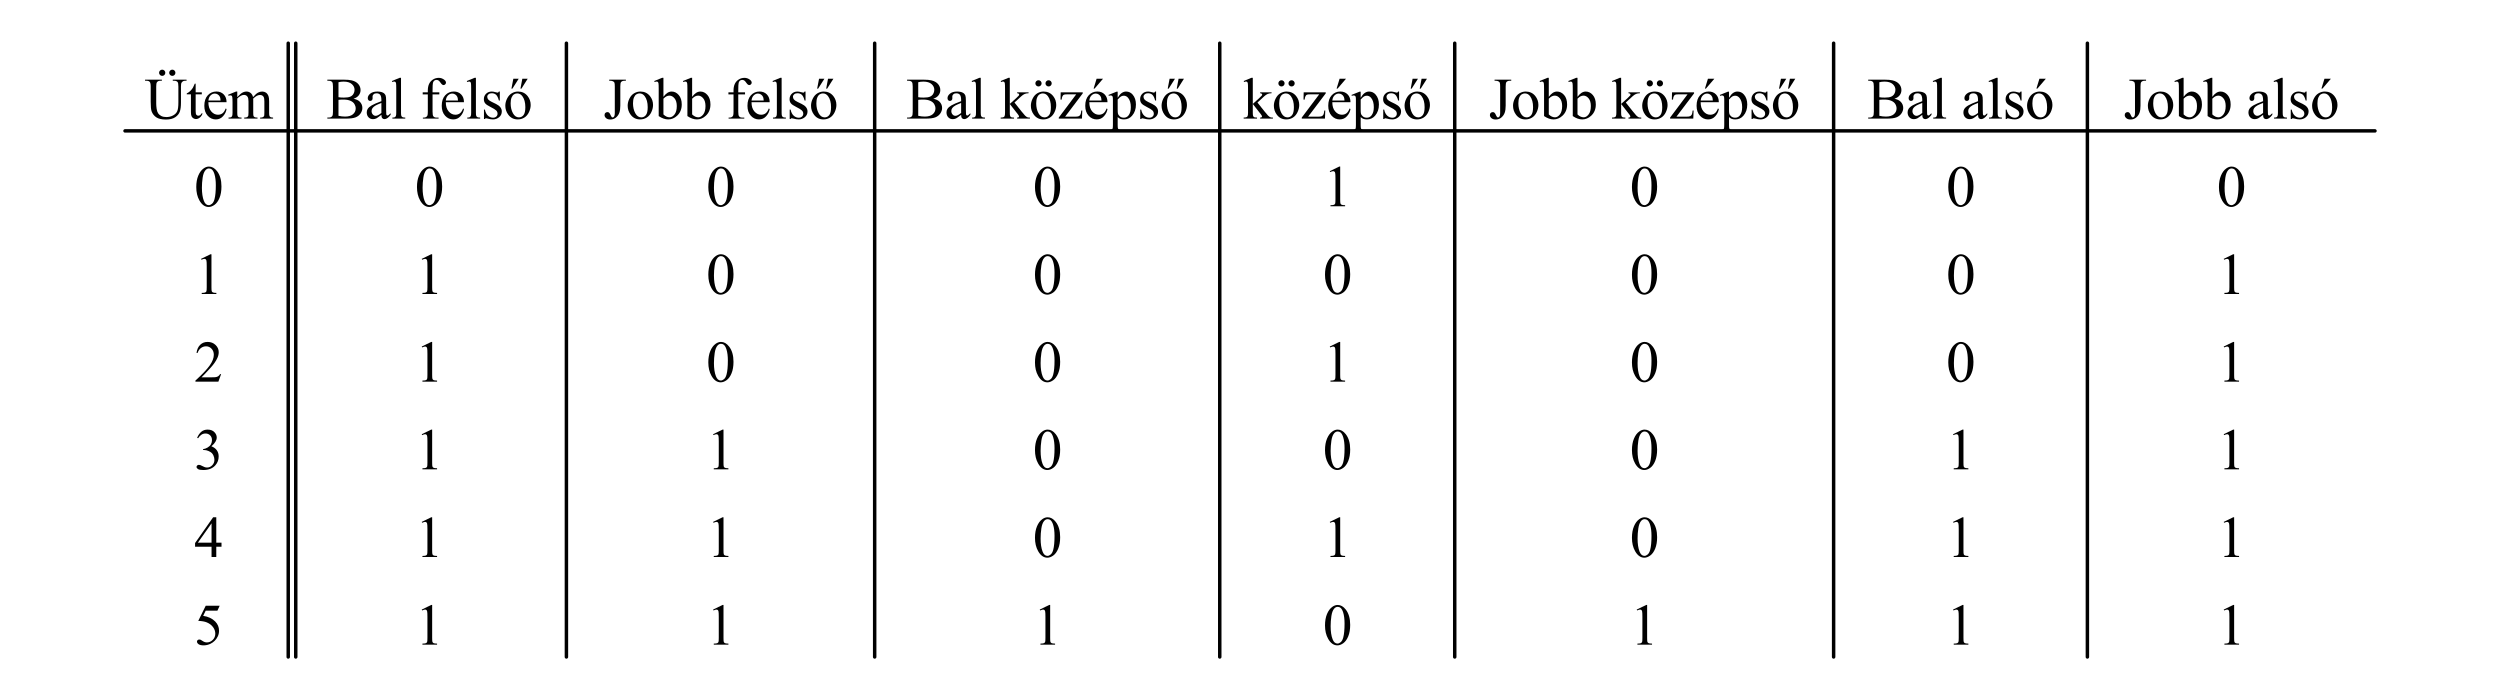 <?xml version="1.0" encoding="utf-8" standalone="no"?>
<!DOCTYPE svg PUBLIC "-//W3C//DTD SVG 1.1//EN"
  "http://www.w3.org/Graphics/SVG/1.1/DTD/svg11.dtd">
<svg xmlns:xlink="http://www.w3.org/1999/xlink" width="718.535pt" height="201.24pt" viewBox="0 0 718.535 201.24" xmlns="http://www.w3.org/2000/svg" version="1.1">
 <defs>
  <style type="text/css">*{stroke-linejoin: round; stroke-linecap: butt}</style>
 </defs>
 <g id="figure_1">
  <g id="patch_1">
   <path d="M 0 201.24 
L 718.535 201.24 
L 718.535 0 
L 0 0 
z
" style="fill: #ffffff"/>
  </g>
  <g id="axes_1">
   <g id="line2d_1">
    <path d="M 82.841 12.42 
L 82.841 188.82 
" clip-path="url(#pbc6bb4a1de)" style="fill: none; stroke: #000000; stroke-linecap: round"/>
   </g>
   <g id="line2d_2">
    <path d="M 85.001 12.42 
L 85.001 188.82 
" clip-path="url(#pbc6bb4a1de)" style="fill: none; stroke: #000000; stroke-linecap: round"/>
   </g>
   <g id="line2d_3">
    <path d="M 162.797 12.42 
L 162.797 188.82 
" clip-path="url(#pbc6bb4a1de)" style="fill: none; stroke: #000000; stroke-linecap: round"/>
   </g>
   <g id="line2d_4">
    <path d="M 251.393 12.42 
L 251.393 188.82 
" clip-path="url(#pbc6bb4a1de)" style="fill: none; stroke: #000000; stroke-linecap: round"/>
   </g>
   <g id="line2d_5">
    <path d="M 350.573 12.42 
L 350.573 188.82 
" clip-path="url(#pbc6bb4a1de)" style="fill: none; stroke: #000000; stroke-linecap: round"/>
   </g>
   <g id="line2d_6">
    <path d="M 418.109 12.42 
L 418.109 188.82 
" clip-path="url(#pbc6bb4a1de)" style="fill: none; stroke: #000000; stroke-linecap: round"/>
   </g>
   <g id="line2d_7">
    <path d="M 527.009 12.42 
L 527.009 188.82 
" clip-path="url(#pbc6bb4a1de)" style="fill: none; stroke: #000000; stroke-linecap: round"/>
   </g>
   <g id="line2d_8">
    <path d="M 599.945 12.42 
L 599.945 188.82 
" clip-path="url(#pbc6bb4a1de)" style="fill: none; stroke: #000000; stroke-linecap: round"/>
   </g>
   <g id="line2d_9">
    <path d="M 35.933 37.62 
L 682.601 37.62 
" clip-path="url(#pbc6bb4a1de)" style="fill: none; stroke: #000000; stroke-linecap: round"/>
   </g>
   <g id="text_1">
    <!-- Ütem -->
    <g transform="translate(41.598 34.091) scale(0.165 -0.165)">
     <defs>
      <path id="TimesNewRomanPSMT-dc" d="M 3053 4122 
L 3053 4238 
L 4553 4238 
L 4553 4122 
L 4394 4122 
Q 4144 4122 4009 3913 
Q 3944 3816 3944 3463 
L 3944 1744 
Q 3944 1106 3817 754 
Q 3691 403 3320 151 
Q 2950 -100 2313 -100 
Q 1619 -100 1259 140 
Q 900 381 750 788 
Q 650 1066 650 1831 
L 650 3488 
Q 650 3878 542 4000 
Q 434 4122 194 4122 
L 34 4122 
L 34 4238 
L 1866 4238 
L 1866 4122 
L 1703 4122 
Q 1441 4122 1328 3956 
Q 1250 3844 1250 3488 
L 1250 1641 
Q 1250 1394 1295 1075 
Q 1341 756 1459 578 
Q 1578 400 1801 284 
Q 2025 169 2350 169 
Q 2766 169 3094 350 
Q 3422 531 3542 814 
Q 3663 1097 3663 1772 
L 3663 3488 
Q 3663 3884 3575 3984 
Q 3453 4122 3213 4122 
L 3053 4122 
z
M 3003 5330 
Q 3143 5330 3241 5230 
Q 3340 5130 3340 4990 
Q 3340 4849 3241 4750 
Q 3143 4652 3003 4652 
Q 2862 4652 2762 4750 
Q 2662 4849 2662 4990 
Q 2662 5130 2762 5230 
Q 2862 5330 3003 5330 
z
M 1900 5330 
Q 2043 5330 2141 5230 
Q 2240 5130 2240 4990 
Q 2240 4849 2140 4750 
Q 2040 4652 1903 4652 
Q 1762 4652 1662 4750 
Q 1562 4849 1562 4990 
Q 1562 5130 1660 5230 
Q 1759 5330 1900 5330 
z
" transform="scale(0.016)"/>
      <path id="TimesNewRomanPSMT-74" d="M 1031 3803 
L 1031 2863 
L 1700 2863 
L 1700 2644 
L 1031 2644 
L 1031 788 
Q 1031 509 1111 412 
Q 1191 316 1316 316 
Q 1419 316 1516 380 
Q 1613 444 1666 569 
L 1788 569 
Q 1678 263 1478 108 
Q 1278 -47 1066 -47 
Q 922 -47 784 33 
Q 647 113 581 261 
Q 516 409 516 719 
L 516 2644 
L 63 2644 
L 63 2747 
Q 234 2816 414 2980 
Q 594 3144 734 3369 
Q 806 3488 934 3803 
L 1031 3803 
z
" transform="scale(0.016)"/>
      <path id="TimesNewRomanPSMT-65" d="M 681 1784 
Q 678 1147 991 784 
Q 1303 422 1725 422 
Q 2006 422 2214 576 
Q 2422 731 2563 1106 
L 2659 1044 
Q 2594 616 2278 264 
Q 1963 -88 1488 -88 
Q 972 -88 605 314 
Q 238 716 238 1394 
Q 238 2128 614 2539 
Q 991 2950 1559 2950 
Q 2041 2950 2350 2633 
Q 2659 2316 2659 1784 
L 681 1784 
z
M 681 1966 
L 2006 1966 
Q 1991 2241 1941 2353 
Q 1863 2528 1708 2628 
Q 1553 2728 1384 2728 
Q 1125 2728 920 2526 
Q 716 2325 681 1966 
z
" transform="scale(0.016)"/>
      <path id="TimesNewRomanPSMT-6d" d="M 1050 2338 
Q 1363 2650 1419 2697 
Q 1559 2816 1721 2881 
Q 1884 2947 2044 2947 
Q 2313 2947 2506 2790 
Q 2700 2634 2766 2338 
Q 3088 2713 3309 2830 
Q 3531 2947 3766 2947 
Q 3994 2947 4170 2830 
Q 4347 2713 4450 2447 
Q 4519 2266 4519 1878 
L 4519 647 
Q 4519 378 4559 278 
Q 4591 209 4675 161 
Q 4759 113 4950 113 
L 4950 0 
L 3538 0 
L 3538 113 
L 3597 113 
Q 3781 113 3884 184 
Q 3956 234 3988 344 
Q 4000 397 4000 647 
L 4000 1878 
Q 4000 2228 3916 2372 
Q 3794 2572 3525 2572 
Q 3359 2572 3192 2489 
Q 3025 2406 2788 2181 
L 2781 2147 
L 2788 2013 
L 2788 647 
Q 2788 353 2820 281 
Q 2853 209 2943 161 
Q 3034 113 3253 113 
L 3253 0 
L 1806 0 
L 1806 113 
Q 2044 113 2133 169 
Q 2222 225 2256 338 
Q 2272 391 2272 647 
L 2272 1878 
Q 2272 2228 2169 2381 
Q 2031 2581 1784 2581 
Q 1616 2581 1450 2491 
Q 1191 2353 1050 2181 
L 1050 647 
Q 1050 366 1089 281 
Q 1128 197 1204 155 
Q 1281 113 1516 113 
L 1516 0 
L 100 0 
L 100 113 
Q 297 113 375 155 
Q 453 197 493 289 
Q 534 381 534 647 
L 534 1741 
Q 534 2213 506 2350 
Q 484 2453 437 2492 
Q 391 2531 309 2531 
Q 222 2531 100 2484 
L 53 2597 
L 916 2947 
L 1050 2947 
L 1050 2338 
z
" transform="scale(0.016)"/>
     </defs>
     <use xlink:href="#TimesNewRomanPSMT-dc"/>
     <use xlink:href="#TimesNewRomanPSMT-74" x="72.217"/>
     <use xlink:href="#TimesNewRomanPSMT-65" x="100"/>
     <use xlink:href="#TimesNewRomanPSMT-6d" x="144.385"/>
    </g>
   </g>
   <g id="text_2">
    <!-- Bal felső -->
    <g transform="translate(93.802 34.091) scale(0.165 -0.165)">
     <defs>
      <path id="TimesNewRomanPSMT-42" d="M 2956 2163 
Q 3397 2069 3616 1863 
Q 3919 1575 3919 1159 
Q 3919 844 3719 555 
Q 3519 266 3170 133 
Q 2822 0 2106 0 
L 106 0 
L 106 116 
L 266 116 
Q 531 116 647 284 
Q 719 394 719 750 
L 719 3488 
Q 719 3881 628 3984 
Q 506 4122 266 4122 
L 106 4122 
L 106 4238 
L 1938 4238 
Q 2450 4238 2759 4163 
Q 3228 4050 3475 3764 
Q 3722 3478 3722 3106 
Q 3722 2788 3528 2536 
Q 3334 2284 2956 2163 
z
M 1319 2331 
Q 1434 2309 1582 2298 
Q 1731 2288 1909 2288 
Q 2366 2288 2595 2386 
Q 2825 2484 2947 2687 
Q 3069 2891 3069 3131 
Q 3069 3503 2766 3765 
Q 2463 4028 1881 4028 
Q 1569 4028 1319 3959 
L 1319 2331 
z
M 1319 306 
Q 1681 222 2034 222 
Q 2600 222 2897 476 
Q 3194 731 3194 1106 
Q 3194 1353 3059 1581 
Q 2925 1809 2622 1940 
Q 2319 2072 1872 2072 
Q 1678 2072 1540 2065 
Q 1403 2059 1319 2044 
L 1319 306 
z
" transform="scale(0.016)"/>
      <path id="TimesNewRomanPSMT-61" d="M 1822 413 
Q 1381 72 1269 19 
Q 1100 -59 909 -59 
Q 613 -59 420 144 
Q 228 347 228 678 
Q 228 888 322 1041 
Q 450 1253 767 1440 
Q 1084 1628 1822 1897 
L 1822 2009 
Q 1822 2438 1686 2597 
Q 1550 2756 1291 2756 
Q 1094 2756 978 2650 
Q 859 2544 859 2406 
L 866 2225 
Q 866 2081 792 2003 
Q 719 1925 600 1925 
Q 484 1925 411 2006 
Q 338 2088 338 2228 
Q 338 2497 613 2722 
Q 888 2947 1384 2947 
Q 1766 2947 2009 2819 
Q 2194 2722 2281 2516 
Q 2338 2381 2338 1966 
L 2338 994 
Q 2338 584 2353 492 
Q 2369 400 2405 369 
Q 2441 338 2488 338 
Q 2538 338 2575 359 
Q 2641 400 2828 588 
L 2828 413 
Q 2478 -56 2159 -56 
Q 2006 -56 1915 50 
Q 1825 156 1822 413 
z
M 1822 616 
L 1822 1706 
Q 1350 1519 1213 1441 
Q 966 1303 859 1153 
Q 753 1003 753 825 
Q 753 600 887 451 
Q 1022 303 1197 303 
Q 1434 303 1822 616 
z
" transform="scale(0.016)"/>
      <path id="TimesNewRomanPSMT-6c" d="M 1184 4444 
L 1184 647 
Q 1184 378 1223 290 
Q 1263 203 1344 158 
Q 1425 113 1647 113 
L 1647 0 
L 244 0 
L 244 113 
Q 441 113 512 153 
Q 584 194 625 287 
Q 666 381 666 647 
L 666 3247 
Q 666 3731 644 3842 
Q 622 3953 573 3993 
Q 525 4034 450 4034 
Q 369 4034 244 3984 
L 191 4094 
L 1044 4444 
L 1184 4444 
z
" transform="scale(0.016)"/>
      <path id="TimesNewRomanPSMT-20" transform="scale(0.016)"/>
      <path id="TimesNewRomanPSMT-66" d="M 1319 2638 
L 1319 756 
Q 1319 356 1406 250 
Q 1522 113 1716 113 
L 1975 113 
L 1975 0 
L 266 0 
L 266 113 
L 394 113 
Q 519 113 622 175 
Q 725 238 764 344 
Q 803 450 803 756 
L 803 2638 
L 247 2638 
L 247 2863 
L 803 2863 
L 803 3050 
Q 803 3478 940 3775 
Q 1078 4072 1361 4255 
Q 1644 4438 1997 4438 
Q 2325 4438 2600 4225 
Q 2781 4084 2781 3909 
Q 2781 3816 2700 3733 
Q 2619 3650 2525 3650 
Q 2453 3650 2373 3701 
Q 2294 3753 2178 3923 
Q 2063 4094 1966 4153 
Q 1869 4213 1750 4213 
Q 1606 4213 1506 4136 
Q 1406 4059 1362 3898 
Q 1319 3738 1319 3069 
L 1319 2863 
L 2056 2863 
L 2056 2638 
L 1319 2638 
z
" transform="scale(0.016)"/>
      <path id="TimesNewRomanPSMT-73" d="M 2050 2947 
L 2050 1972 
L 1947 1972 
Q 1828 2431 1642 2597 
Q 1456 2763 1169 2763 
Q 950 2763 815 2647 
Q 681 2531 681 2391 
Q 681 2216 781 2091 
Q 878 1963 1175 1819 
L 1631 1597 
Q 2266 1288 2266 781 
Q 2266 391 1970 151 
Q 1675 -88 1309 -88 
Q 1047 -88 709 6 
Q 606 38 541 38 
Q 469 38 428 -44 
L 325 -44 
L 325 978 
L 428 978 
Q 516 541 762 319 
Q 1009 97 1316 97 
Q 1531 97 1667 223 
Q 1803 350 1803 528 
Q 1803 744 1651 891 
Q 1500 1038 1047 1263 
Q 594 1488 453 1669 
Q 313 1847 313 2119 
Q 313 2472 555 2709 
Q 797 2947 1181 2947 
Q 1350 2947 1591 2875 
Q 1750 2828 1803 2828 
Q 1853 2828 1881 2850 
Q 1909 2872 1947 2947 
L 2050 2947 
z
" transform="scale(0.016)"/>
      <path id="TimesNewRomanPSMT-151" d="M 1600 2947 
Q 2250 2947 2644 2453 
Q 2978 2031 2978 1484 
Q 2978 1100 2793 706 
Q 2609 313 2286 112 
Q 1963 -88 1566 -88 
Q 919 -88 538 428 
Q 216 863 216 1403 
Q 216 1797 411 2186 
Q 606 2575 925 2761 
Q 1244 2947 1600 2947 
z
M 1503 2744 
Q 1338 2744 1170 2645 
Q 1003 2547 900 2300 
Q 797 2053 797 1666 
Q 797 1041 1045 587 
Q 1294 134 1700 134 
Q 2003 134 2200 384 
Q 2397 634 2397 1244 
Q 2397 2006 2069 2444 
Q 1847 2744 1503 2744 
z
M 1090 4344 
L 1674 4344 
L 987 3263 
L 884 3263 
L 1090 4344 
z
M 2068 4344 
L 2653 4344 
L 1971 3263 
L 1865 3263 
L 2068 4344 
z
" transform="scale(0.016)"/>
     </defs>
     <use xlink:href="#TimesNewRomanPSMT-42"/>
     <use xlink:href="#TimesNewRomanPSMT-61" x="66.699"/>
     <use xlink:href="#TimesNewRomanPSMT-6c" x="111.084"/>
     <use xlink:href="#TimesNewRomanPSMT-20" x="138.867"/>
     <use xlink:href="#TimesNewRomanPSMT-66" x="163.867"/>
     <use xlink:href="#TimesNewRomanPSMT-65" x="197.168"/>
     <use xlink:href="#TimesNewRomanPSMT-6c" x="241.553"/>
     <use xlink:href="#TimesNewRomanPSMT-73" x="269.336"/>
     <use xlink:href="#TimesNewRomanPSMT-151" x="308.252"/>
    </g>
   </g>
   <g id="text_3">
    <!-- Jobb felső -->
    <g transform="translate(173.41 34.091) scale(0.165 -0.165)">
     <defs>
      <path id="TimesNewRomanPSMT-4a" d="M 638 4122 
L 638 4238 
L 2453 4238 
L 2453 4122 
L 2300 4122 
Q 2041 4122 1922 3969 
Q 1847 3869 1847 3488 
L 1847 1416 
Q 1847 938 1742 641 
Q 1638 344 1381 123 
Q 1125 -97 763 -97 
Q 469 -97 300 48 
Q 131 194 131 381 
Q 131 534 209 613 
Q 313 709 450 709 
Q 550 709 629 643 
Q 709 578 831 294 
Q 903 125 1016 125 
Q 1100 125 1173 228 
Q 1247 331 1247 594 
L 1247 3488 
Q 1247 3809 1206 3913 
Q 1175 3991 1075 4047 
Q 941 4122 791 4122 
L 638 4122 
z
" transform="scale(0.016)"/>
      <path id="TimesNewRomanPSMT-6f" d="M 1600 2947 
Q 2250 2947 2644 2453 
Q 2978 2031 2978 1484 
Q 2978 1100 2793 706 
Q 2609 313 2286 112 
Q 1963 -88 1566 -88 
Q 919 -88 538 428 
Q 216 863 216 1403 
Q 216 1797 411 2186 
Q 606 2575 925 2761 
Q 1244 2947 1600 2947 
z
M 1503 2744 
Q 1338 2744 1170 2645 
Q 1003 2547 900 2300 
Q 797 2053 797 1666 
Q 797 1041 1045 587 
Q 1294 134 1700 134 
Q 2003 134 2200 384 
Q 2397 634 2397 1244 
Q 2397 2006 2069 2444 
Q 1847 2744 1503 2744 
z
" transform="scale(0.016)"/>
      <path id="TimesNewRomanPSMT-62" d="M 984 2369 
Q 1400 2947 1881 2947 
Q 2322 2947 2650 2570 
Q 2978 2194 2978 1541 
Q 2978 778 2472 313 
Q 2038 -88 1503 -88 
Q 1253 -88 995 3 
Q 738 94 469 275 
L 469 3241 
Q 469 3728 445 3840 
Q 422 3953 372 3993 
Q 322 4034 247 4034 
Q 159 4034 28 3984 
L -16 4094 
L 844 4444 
L 984 4444 
L 984 2369 
z
M 984 2169 
L 984 456 
Q 1144 300 1314 220 
Q 1484 141 1663 141 
Q 1947 141 2192 453 
Q 2438 766 2438 1363 
Q 2438 1913 2192 2208 
Q 1947 2503 1634 2503 
Q 1469 2503 1303 2419 
Q 1178 2356 984 2169 
z
" transform="scale(0.016)"/>
     </defs>
     <use xlink:href="#TimesNewRomanPSMT-4a"/>
     <use xlink:href="#TimesNewRomanPSMT-6f" x="38.916"/>
     <use xlink:href="#TimesNewRomanPSMT-62" x="88.916"/>
     <use xlink:href="#TimesNewRomanPSMT-62" x="138.916"/>
     <use xlink:href="#TimesNewRomanPSMT-20" x="188.916"/>
     <use xlink:href="#TimesNewRomanPSMT-66" x="213.916"/>
     <use xlink:href="#TimesNewRomanPSMT-65" x="247.217"/>
     <use xlink:href="#TimesNewRomanPSMT-6c" x="291.602"/>
     <use xlink:href="#TimesNewRomanPSMT-73" x="319.385"/>
     <use xlink:href="#TimesNewRomanPSMT-151" x="358.301"/>
    </g>
   </g>
   <g id="text_4">
    <!-- Bal középső -->
    <g transform="translate(260.428 34.091) scale(0.165 -0.165)">
     <defs>
      <path id="TimesNewRomanPSMT-6b" d="M 1047 4444 
L 1047 1597 
L 1775 2259 
Q 2006 2472 2044 2528 
Q 2069 2566 2069 2603 
Q 2069 2666 2017 2711 
Q 1966 2756 1847 2763 
L 1847 2863 
L 3091 2863 
L 3091 2763 
Q 2834 2756 2664 2684 
Q 2494 2613 2291 2428 
L 1556 1750 
L 2291 822 
Q 2597 438 2703 334 
Q 2853 188 2966 144 
Q 3044 113 3238 113 
L 3238 0 
L 1847 0 
L 1847 113 
Q 1966 116 2008 148 
Q 2050 181 2050 241 
Q 2050 313 1925 472 
L 1047 1594 
L 1047 644 
Q 1047 366 1086 278 
Q 1125 191 1197 153 
Q 1269 116 1509 113 
L 1509 0 
L 53 0 
L 53 113 
Q 272 113 381 166 
Q 447 200 481 272 
Q 528 375 528 628 
L 528 3234 
Q 528 3731 506 3842 
Q 484 3953 434 3995 
Q 384 4038 303 4038 
Q 238 4038 106 3984 
L 53 4094 
L 903 4444 
L 1047 4444 
z
" transform="scale(0.016)"/>
      <path id="TimesNewRomanPSMT-f6" d="M 1600 2947 
Q 2250 2947 2644 2453 
Q 2978 2031 2978 1484 
Q 2978 1100 2793 706 
Q 2609 313 2286 112 
Q 1963 -88 1566 -88 
Q 919 -88 538 428 
Q 216 863 216 1403 
Q 216 1797 411 2186 
Q 606 2575 925 2761 
Q 1244 2947 1600 2947 
z
M 1503 2744 
Q 1338 2744 1170 2645 
Q 1003 2547 900 2300 
Q 797 2053 797 1666 
Q 797 1041 1045 587 
Q 1294 134 1700 134 
Q 2003 134 2200 384 
Q 2397 634 2397 1244 
Q 2397 2006 2069 2444 
Q 1847 2744 1503 2744 
z
M 2147 4178 
Q 2287 4178 2385 4078 
Q 2484 3978 2484 3838 
Q 2484 3697 2385 3598 
Q 2287 3500 2147 3500 
Q 2006 3500 1906 3598 
Q 1806 3697 1806 3838 
Q 1806 3978 1906 4078 
Q 2006 4178 2147 4178 
z
M 1044 4178 
Q 1187 4178 1285 4078 
Q 1384 3978 1384 3838 
Q 1384 3697 1284 3598 
Q 1184 3500 1047 3500 
Q 906 3500 806 3598 
Q 706 3697 706 3838 
Q 706 3978 804 4078 
Q 903 4178 1044 4178 
z
" transform="scale(0.016)"/>
      <path id="TimesNewRomanPSMT-7a" d="M 2688 878 
L 2653 0 
L 128 0 
L 128 113 
L 2028 2644 
L 1091 2644 
Q 788 2644 694 2605 
Q 600 2566 541 2456 
Q 456 2300 444 2069 
L 319 2069 
L 338 2863 
L 2738 2863 
L 2738 2747 
L 819 209 
L 1863 209 
Q 2191 209 2308 264 
Q 2425 319 2497 456 
Q 2547 556 2581 878 
L 2688 878 
z
" transform="scale(0.016)"/>
      <path id="TimesNewRomanPSMT-e9" d="M 681 1784 
Q 678 1147 991 784 
Q 1303 422 1725 422 
Q 2006 422 2214 576 
Q 2422 731 2563 1106 
L 2659 1044 
Q 2594 616 2278 264 
Q 1963 -88 1488 -88 
Q 972 -88 605 314 
Q 238 716 238 1394 
Q 238 2128 614 2539 
Q 991 2950 1559 2950 
Q 2041 2950 2350 2633 
Q 2659 2316 2659 1784 
L 681 1784 
z
M 681 1966 
L 2006 1966 
Q 1991 2241 1941 2353 
Q 1863 2528 1708 2628 
Q 1553 2728 1384 2728 
Q 1125 2728 920 2526 
Q 716 2325 681 1966 
z
M 2174 4344 
L 1252 3266 
L 1146 3266 
L 1474 4344 
L 2174 4344 
z
" transform="scale(0.016)"/>
      <path id="TimesNewRomanPSMT-70" d="M -6 2578 
L 875 2934 
L 994 2934 
L 994 2266 
Q 1216 2644 1439 2795 
Q 1663 2947 1909 2947 
Q 2341 2947 2628 2609 
Q 2981 2197 2981 1534 
Q 2981 794 2556 309 
Q 2206 -88 1675 -88 
Q 1444 -88 1275 -22 
Q 1150 25 994 166 
L 994 -706 
Q 994 -1000 1030 -1079 
Q 1066 -1159 1155 -1206 
Q 1244 -1253 1478 -1253 
L 1478 -1369 
L -22 -1369 
L -22 -1253 
L 56 -1253 
Q 228 -1256 350 -1188 
Q 409 -1153 442 -1076 
Q 475 -1000 475 -688 
L 475 2019 
Q 475 2297 450 2372 
Q 425 2447 370 2484 
Q 316 2522 222 2522 
Q 147 2522 31 2478 
L -6 2578 
z
M 994 2081 
L 994 1013 
Q 994 666 1022 556 
Q 1066 375 1236 237 
Q 1406 100 1666 100 
Q 1978 100 2172 344 
Q 2425 663 2425 1241 
Q 2425 1897 2138 2250 
Q 1938 2494 1663 2494 
Q 1513 2494 1366 2419 
Q 1253 2363 994 2081 
z
" transform="scale(0.016)"/>
     </defs>
     <use xlink:href="#TimesNewRomanPSMT-42"/>
     <use xlink:href="#TimesNewRomanPSMT-61" x="66.699"/>
     <use xlink:href="#TimesNewRomanPSMT-6c" x="111.084"/>
     <use xlink:href="#TimesNewRomanPSMT-20" x="138.867"/>
     <use xlink:href="#TimesNewRomanPSMT-6b" x="163.867"/>
     <use xlink:href="#TimesNewRomanPSMT-f6" x="213.867"/>
     <use xlink:href="#TimesNewRomanPSMT-7a" x="263.867"/>
     <use xlink:href="#TimesNewRomanPSMT-e9" x="308.252"/>
     <use xlink:href="#TimesNewRomanPSMT-70" x="352.637"/>
     <use xlink:href="#TimesNewRomanPSMT-73" x="402.637"/>
     <use xlink:href="#TimesNewRomanPSMT-151" x="441.553"/>
    </g>
   </g>
   <g id="text_5">
    <!-- középső -->
    <g transform="translate(357.306 34.091) scale(0.165 -0.165)">
     <use xlink:href="#TimesNewRomanPSMT-6b"/>
     <use xlink:href="#TimesNewRomanPSMT-f6" x="50"/>
     <use xlink:href="#TimesNewRomanPSMT-7a" x="100"/>
     <use xlink:href="#TimesNewRomanPSMT-e9" x="144.385"/>
     <use xlink:href="#TimesNewRomanPSMT-70" x="188.77"/>
     <use xlink:href="#TimesNewRomanPSMT-73" x="238.77"/>
     <use xlink:href="#TimesNewRomanPSMT-151" x="277.686"/>
    </g>
   </g>
   <g id="text_6">
    <!-- Jobb középső -->
    <g transform="translate(427.875 34.091) scale(0.165 -0.165)">
     <use xlink:href="#TimesNewRomanPSMT-4a"/>
     <use xlink:href="#TimesNewRomanPSMT-6f" x="38.916"/>
     <use xlink:href="#TimesNewRomanPSMT-62" x="88.916"/>
     <use xlink:href="#TimesNewRomanPSMT-62" x="138.916"/>
     <use xlink:href="#TimesNewRomanPSMT-20" x="188.916"/>
     <use xlink:href="#TimesNewRomanPSMT-6b" x="213.916"/>
     <use xlink:href="#TimesNewRomanPSMT-f6" x="263.916"/>
     <use xlink:href="#TimesNewRomanPSMT-7a" x="313.916"/>
     <use xlink:href="#TimesNewRomanPSMT-e9" x="358.301"/>
     <use xlink:href="#TimesNewRomanPSMT-70" x="402.686"/>
     <use xlink:href="#TimesNewRomanPSMT-73" x="452.686"/>
     <use xlink:href="#TimesNewRomanPSMT-151" x="491.602"/>
    </g>
   </g>
   <g id="text_7">
    <!-- Bal alsó -->
    <g transform="translate(536.667 34.091) scale(0.165 -0.165)">
     <defs>
      <path id="TimesNewRomanPSMT-f3" d="M 1600 2947 
Q 2250 2947 2644 2453 
Q 2978 2031 2978 1484 
Q 2978 1100 2793 706 
Q 2609 313 2286 112 
Q 1963 -88 1566 -88 
Q 919 -88 538 428 
Q 216 863 216 1403 
Q 216 1797 411 2186 
Q 606 2575 925 2761 
Q 1244 2947 1600 2947 
z
M 1503 2744 
Q 1338 2744 1170 2645 
Q 1003 2547 900 2300 
Q 797 2053 797 1666 
Q 797 1041 1045 587 
Q 1294 134 1700 134 
Q 2003 134 2200 384 
Q 2397 634 2397 1244 
Q 2397 2006 2069 2444 
Q 1847 2744 1503 2744 
z
M 2262 4344 
L 1340 3266 
L 1234 3266 
L 1562 4344 
L 2262 4344 
z
" transform="scale(0.016)"/>
     </defs>
     <use xlink:href="#TimesNewRomanPSMT-42"/>
     <use xlink:href="#TimesNewRomanPSMT-61" x="66.699"/>
     <use xlink:href="#TimesNewRomanPSMT-6c" x="111.084"/>
     <use xlink:href="#TimesNewRomanPSMT-20" x="138.867"/>
     <use xlink:href="#TimesNewRomanPSMT-61" x="163.867"/>
     <use xlink:href="#TimesNewRomanPSMT-6c" x="208.252"/>
     <use xlink:href="#TimesNewRomanPSMT-73" x="236.035"/>
     <use xlink:href="#TimesNewRomanPSMT-f3" x="274.951"/>
    </g>
   </g>
   <g id="text_8">
    <!-- Jobb alsó -->
    <g transform="translate(610.335 34.091) scale(0.165 -0.165)">
     <use xlink:href="#TimesNewRomanPSMT-4a"/>
     <use xlink:href="#TimesNewRomanPSMT-6f" x="38.916"/>
     <use xlink:href="#TimesNewRomanPSMT-62" x="88.916"/>
     <use xlink:href="#TimesNewRomanPSMT-62" x="138.916"/>
     <use xlink:href="#TimesNewRomanPSMT-20" x="188.916"/>
     <use xlink:href="#TimesNewRomanPSMT-61" x="213.916"/>
     <use xlink:href="#TimesNewRomanPSMT-6c" x="258.301"/>
     <use xlink:href="#TimesNewRomanPSMT-73" x="286.084"/>
     <use xlink:href="#TimesNewRomanPSMT-f3" x="325"/>
    </g>
   </g>
   <g id="text_9">
    <!-- 0 -->
    <g transform="translate(55.802 59.291) scale(0.165 -0.165)">
     <defs>
      <path id="TimesNewRomanPSMT-30" d="M 231 2094 
Q 231 2819 450 3342 
Q 669 3866 1031 4122 
Q 1313 4325 1613 4325 
Q 2100 4325 2488 3828 
Q 2972 3213 2972 2159 
Q 2972 1422 2759 906 
Q 2547 391 2217 158 
Q 1888 -75 1581 -75 
Q 975 -75 572 641 
Q 231 1244 231 2094 
z
M 844 2016 
Q 844 1141 1059 588 
Q 1238 122 1591 122 
Q 1759 122 1940 273 
Q 2122 425 2216 781 
Q 2359 1319 2359 2297 
Q 2359 3022 2209 3506 
Q 2097 3866 1919 4016 
Q 1791 4119 1609 4119 
Q 1397 4119 1231 3928 
Q 1006 3669 925 3112 
Q 844 2556 844 2016 
z
" transform="scale(0.016)"/>
     </defs>
     <use xlink:href="#TimesNewRomanPSMT-30"/>
    </g>
   </g>
   <g id="text_10">
    <!-- 0 -->
    <g transform="translate(119.234 59.291) scale(0.165 -0.165)">
     <use xlink:href="#TimesNewRomanPSMT-30"/>
    </g>
   </g>
   <g id="text_11">
    <!-- 0 -->
    <g transform="translate(202.97 59.291) scale(0.165 -0.165)">
     <use xlink:href="#TimesNewRomanPSMT-30"/>
    </g>
   </g>
   <g id="text_12">
    <!-- 0 -->
    <g transform="translate(296.858 59.291) scale(0.165 -0.165)">
     <use xlink:href="#TimesNewRomanPSMT-30"/>
    </g>
   </g>
   <g id="text_13">
    <!-- 1 -->
    <g transform="translate(380.216 59.291) scale(0.165 -0.165)">
     <defs>
      <path id="TimesNewRomanPSMT-31" d="M 750 3822 
L 1781 4325 
L 1884 4325 
L 1884 747 
Q 1884 391 1914 303 
Q 1944 216 2037 169 
Q 2131 122 2419 116 
L 2419 0 
L 825 0 
L 825 116 
Q 1125 122 1212 167 
Q 1300 213 1334 289 
Q 1369 366 1369 747 
L 1369 3034 
Q 1369 3497 1338 3628 
Q 1316 3728 1258 3775 
Q 1200 3822 1119 3822 
Q 1003 3822 797 3725 
L 750 3822 
z
" transform="scale(0.016)"/>
     </defs>
     <use xlink:href="#TimesNewRomanPSMT-31"/>
    </g>
   </g>
   <g id="text_14">
    <!-- 0 -->
    <g transform="translate(468.434 59.291) scale(0.165 -0.165)">
     <use xlink:href="#TimesNewRomanPSMT-30"/>
    </g>
   </g>
   <g id="text_15">
    <!-- 0 -->
    <g transform="translate(559.352 59.291) scale(0.165 -0.165)">
     <use xlink:href="#TimesNewRomanPSMT-30"/>
    </g>
   </g>
   <g id="text_16">
    <!-- 0 -->
    <g transform="translate(637.148 59.291) scale(0.165 -0.165)">
     <use xlink:href="#TimesNewRomanPSMT-30"/>
    </g>
   </g>
   <g id="text_17">
    <!-- 1 -->
    <g transform="translate(55.802 84.491) scale(0.165 -0.165)">
     <use xlink:href="#TimesNewRomanPSMT-31"/>
    </g>
   </g>
   <g id="text_18">
    <!-- 1 -->
    <g transform="translate(119.234 84.491) scale(0.165 -0.165)">
     <use xlink:href="#TimesNewRomanPSMT-31"/>
    </g>
   </g>
   <g id="text_19">
    <!-- 0 -->
    <g transform="translate(202.97 84.491) scale(0.165 -0.165)">
     <use xlink:href="#TimesNewRomanPSMT-30"/>
    </g>
   </g>
   <g id="text_20">
    <!-- 0 -->
    <g transform="translate(296.858 84.491) scale(0.165 -0.165)">
     <use xlink:href="#TimesNewRomanPSMT-30"/>
    </g>
   </g>
   <g id="text_21">
    <!-- 0 -->
    <g transform="translate(380.216 84.491) scale(0.165 -0.165)">
     <use xlink:href="#TimesNewRomanPSMT-30"/>
    </g>
   </g>
   <g id="text_22">
    <!-- 0 -->
    <g transform="translate(468.434 84.491) scale(0.165 -0.165)">
     <use xlink:href="#TimesNewRomanPSMT-30"/>
    </g>
   </g>
   <g id="text_23">
    <!-- 0 -->
    <g transform="translate(559.352 84.491) scale(0.165 -0.165)">
     <use xlink:href="#TimesNewRomanPSMT-30"/>
    </g>
   </g>
   <g id="text_24">
    <!-- 1 -->
    <g transform="translate(637.148 84.491) scale(0.165 -0.165)">
     <use xlink:href="#TimesNewRomanPSMT-31"/>
    </g>
   </g>
   <g id="text_25">
    <!-- 2 -->
    <g transform="translate(55.802 109.691) scale(0.165 -0.165)">
     <defs>
      <path id="TimesNewRomanPSMT-32" d="M 2934 816 
L 2638 0 
L 138 0 
L 138 116 
Q 1241 1122 1691 1759 
Q 2141 2397 2141 2925 
Q 2141 3328 1894 3587 
Q 1647 3847 1303 3847 
Q 991 3847 742 3664 
Q 494 3481 375 3128 
L 259 3128 
Q 338 3706 661 4015 
Q 984 4325 1469 4325 
Q 1984 4325 2329 3994 
Q 2675 3663 2675 3213 
Q 2675 2891 2525 2569 
Q 2294 2063 1775 1497 
Q 997 647 803 472 
L 1909 472 
Q 2247 472 2383 497 
Q 2519 522 2628 598 
Q 2738 675 2819 816 
L 2934 816 
z
" transform="scale(0.016)"/>
     </defs>
     <use xlink:href="#TimesNewRomanPSMT-32"/>
    </g>
   </g>
   <g id="text_26">
    <!-- 1 -->
    <g transform="translate(119.234 109.691) scale(0.165 -0.165)">
     <use xlink:href="#TimesNewRomanPSMT-31"/>
    </g>
   </g>
   <g id="text_27">
    <!-- 0 -->
    <g transform="translate(202.97 109.691) scale(0.165 -0.165)">
     <use xlink:href="#TimesNewRomanPSMT-30"/>
    </g>
   </g>
   <g id="text_28">
    <!-- 0 -->
    <g transform="translate(296.858 109.691) scale(0.165 -0.165)">
     <use xlink:href="#TimesNewRomanPSMT-30"/>
    </g>
   </g>
   <g id="text_29">
    <!-- 1 -->
    <g transform="translate(380.216 109.691) scale(0.165 -0.165)">
     <use xlink:href="#TimesNewRomanPSMT-31"/>
    </g>
   </g>
   <g id="text_30">
    <!-- 0 -->
    <g transform="translate(468.434 109.691) scale(0.165 -0.165)">
     <use xlink:href="#TimesNewRomanPSMT-30"/>
    </g>
   </g>
   <g id="text_31">
    <!-- 0 -->
    <g transform="translate(559.352 109.691) scale(0.165 -0.165)">
     <use xlink:href="#TimesNewRomanPSMT-30"/>
    </g>
   </g>
   <g id="text_32">
    <!-- 1 -->
    <g transform="translate(637.148 109.691) scale(0.165 -0.165)">
     <use xlink:href="#TimesNewRomanPSMT-31"/>
    </g>
   </g>
   <g id="text_33">
    <!-- 3 -->
    <g transform="translate(55.802 134.891) scale(0.165 -0.165)">
     <defs>
      <path id="TimesNewRomanPSMT-33" d="M 325 3431 
Q 506 3859 782 4092 
Q 1059 4325 1472 4325 
Q 1981 4325 2253 3994 
Q 2459 3747 2459 3466 
Q 2459 3003 1878 2509 
Q 2269 2356 2469 2072 
Q 2669 1788 2669 1403 
Q 2669 853 2319 450 
Q 1863 -75 997 -75 
Q 569 -75 414 31 
Q 259 138 259 259 
Q 259 350 332 419 
Q 406 488 509 488 
Q 588 488 669 463 
Q 722 447 909 348 
Q 1097 250 1169 231 
Q 1284 197 1416 197 
Q 1734 197 1970 444 
Q 2206 691 2206 1028 
Q 2206 1275 2097 1509 
Q 2016 1684 1919 1775 
Q 1784 1900 1550 2001 
Q 1316 2103 1072 2103 
L 972 2103 
L 972 2197 
Q 1219 2228 1467 2375 
Q 1716 2522 1828 2728 
Q 1941 2934 1941 3181 
Q 1941 3503 1739 3701 
Q 1538 3900 1238 3900 
Q 753 3900 428 3381 
L 325 3431 
z
" transform="scale(0.016)"/>
     </defs>
     <use xlink:href="#TimesNewRomanPSMT-33"/>
    </g>
   </g>
   <g id="text_34">
    <!-- 1 -->
    <g transform="translate(119.234 134.891) scale(0.165 -0.165)">
     <use xlink:href="#TimesNewRomanPSMT-31"/>
    </g>
   </g>
   <g id="text_35">
    <!-- 1 -->
    <g transform="translate(202.97 134.891) scale(0.165 -0.165)">
     <use xlink:href="#TimesNewRomanPSMT-31"/>
    </g>
   </g>
   <g id="text_36">
    <!-- 0 -->
    <g transform="translate(296.858 134.891) scale(0.165 -0.165)">
     <use xlink:href="#TimesNewRomanPSMT-30"/>
    </g>
   </g>
   <g id="text_37">
    <!-- 0 -->
    <g transform="translate(380.216 134.891) scale(0.165 -0.165)">
     <use xlink:href="#TimesNewRomanPSMT-30"/>
    </g>
   </g>
   <g id="text_38">
    <!-- 0 -->
    <g transform="translate(468.434 134.891) scale(0.165 -0.165)">
     <use xlink:href="#TimesNewRomanPSMT-30"/>
    </g>
   </g>
   <g id="text_39">
    <!-- 1 -->
    <g transform="translate(559.352 134.891) scale(0.165 -0.165)">
     <use xlink:href="#TimesNewRomanPSMT-31"/>
    </g>
   </g>
   <g id="text_40">
    <!-- 1 -->
    <g transform="translate(637.148 134.891) scale(0.165 -0.165)">
     <use xlink:href="#TimesNewRomanPSMT-31"/>
    </g>
   </g>
   <g id="text_41">
    <!-- 4 -->
    <g transform="translate(55.802 160.091) scale(0.165 -0.165)">
     <defs>
      <path id="TimesNewRomanPSMT-34" d="M 2978 1563 
L 2978 1119 
L 2409 1119 
L 2409 0 
L 1894 0 
L 1894 1119 
L 100 1119 
L 100 1519 
L 2066 4325 
L 2409 4325 
L 2409 1563 
L 2978 1563 
z
M 1894 1563 
L 1894 3666 
L 406 1563 
L 1894 1563 
z
" transform="scale(0.016)"/>
     </defs>
     <use xlink:href="#TimesNewRomanPSMT-34"/>
    </g>
   </g>
   <g id="text_42">
    <!-- 1 -->
    <g transform="translate(119.234 160.091) scale(0.165 -0.165)">
     <use xlink:href="#TimesNewRomanPSMT-31"/>
    </g>
   </g>
   <g id="text_43">
    <!-- 1 -->
    <g transform="translate(202.97 160.091) scale(0.165 -0.165)">
     <use xlink:href="#TimesNewRomanPSMT-31"/>
    </g>
   </g>
   <g id="text_44">
    <!-- 0 -->
    <g transform="translate(296.858 160.091) scale(0.165 -0.165)">
     <use xlink:href="#TimesNewRomanPSMT-30"/>
    </g>
   </g>
   <g id="text_45">
    <!-- 1 -->
    <g transform="translate(380.216 160.091) scale(0.165 -0.165)">
     <use xlink:href="#TimesNewRomanPSMT-31"/>
    </g>
   </g>
   <g id="text_46">
    <!-- 0 -->
    <g transform="translate(468.434 160.091) scale(0.165 -0.165)">
     <use xlink:href="#TimesNewRomanPSMT-30"/>
    </g>
   </g>
   <g id="text_47">
    <!-- 1 -->
    <g transform="translate(559.352 160.091) scale(0.165 -0.165)">
     <use xlink:href="#TimesNewRomanPSMT-31"/>
    </g>
   </g>
   <g id="text_48">
    <!-- 1 -->
    <g transform="translate(637.148 160.091) scale(0.165 -0.165)">
     <use xlink:href="#TimesNewRomanPSMT-31"/>
    </g>
   </g>
   <g id="text_49">
    <!-- 5 -->
    <g transform="translate(55.802 185.291) scale(0.165 -0.165)">
     <defs>
      <path id="TimesNewRomanPSMT-35" d="M 2778 4238 
L 2534 3706 
L 1259 3706 
L 981 3138 
Q 1809 3016 2294 2522 
Q 2709 2097 2709 1522 
Q 2709 1188 2573 903 
Q 2438 619 2231 419 
Q 2025 219 1772 97 
Q 1413 -75 1034 -75 
Q 653 -75 479 54 
Q 306 184 306 341 
Q 306 428 378 495 
Q 450 563 559 563 
Q 641 563 702 538 
Q 763 513 909 409 
Q 1144 247 1384 247 
Q 1750 247 2026 523 
Q 2303 800 2303 1197 
Q 2303 1581 2056 1914 
Q 1809 2247 1375 2428 
Q 1034 2569 447 2591 
L 1259 4238 
L 2778 4238 
z
" transform="scale(0.016)"/>
     </defs>
     <use xlink:href="#TimesNewRomanPSMT-35"/>
    </g>
   </g>
   <g id="text_50">
    <!-- 1 -->
    <g transform="translate(119.234 185.291) scale(0.165 -0.165)">
     <use xlink:href="#TimesNewRomanPSMT-31"/>
    </g>
   </g>
   <g id="text_51">
    <!-- 1 -->
    <g transform="translate(202.97 185.291) scale(0.165 -0.165)">
     <use xlink:href="#TimesNewRomanPSMT-31"/>
    </g>
   </g>
   <g id="text_52">
    <!-- 1 -->
    <g transform="translate(296.858 185.291) scale(0.165 -0.165)">
     <use xlink:href="#TimesNewRomanPSMT-31"/>
    </g>
   </g>
   <g id="text_53">
    <!-- 0 -->
    <g transform="translate(380.216 185.291) scale(0.165 -0.165)">
     <use xlink:href="#TimesNewRomanPSMT-30"/>
    </g>
   </g>
   <g id="text_54">
    <!-- 1 -->
    <g transform="translate(468.434 185.291) scale(0.165 -0.165)">
     <use xlink:href="#TimesNewRomanPSMT-31"/>
    </g>
   </g>
   <g id="text_55">
    <!-- 1 -->
    <g transform="translate(559.352 185.291) scale(0.165 -0.165)">
     <use xlink:href="#TimesNewRomanPSMT-31"/>
    </g>
   </g>
   <g id="text_56">
    <!-- 1 -->
    <g transform="translate(637.148 185.291) scale(0.165 -0.165)">
     <use xlink:href="#TimesNewRomanPSMT-31"/>
    </g>
   </g>
  </g>
 </g>
 <defs>
  <clipPath id="pbc6bb4a1de">
   <rect x="3.6" y="3.6" width="711.335" height="194.04"/>
  </clipPath>
 </defs>
</svg>
